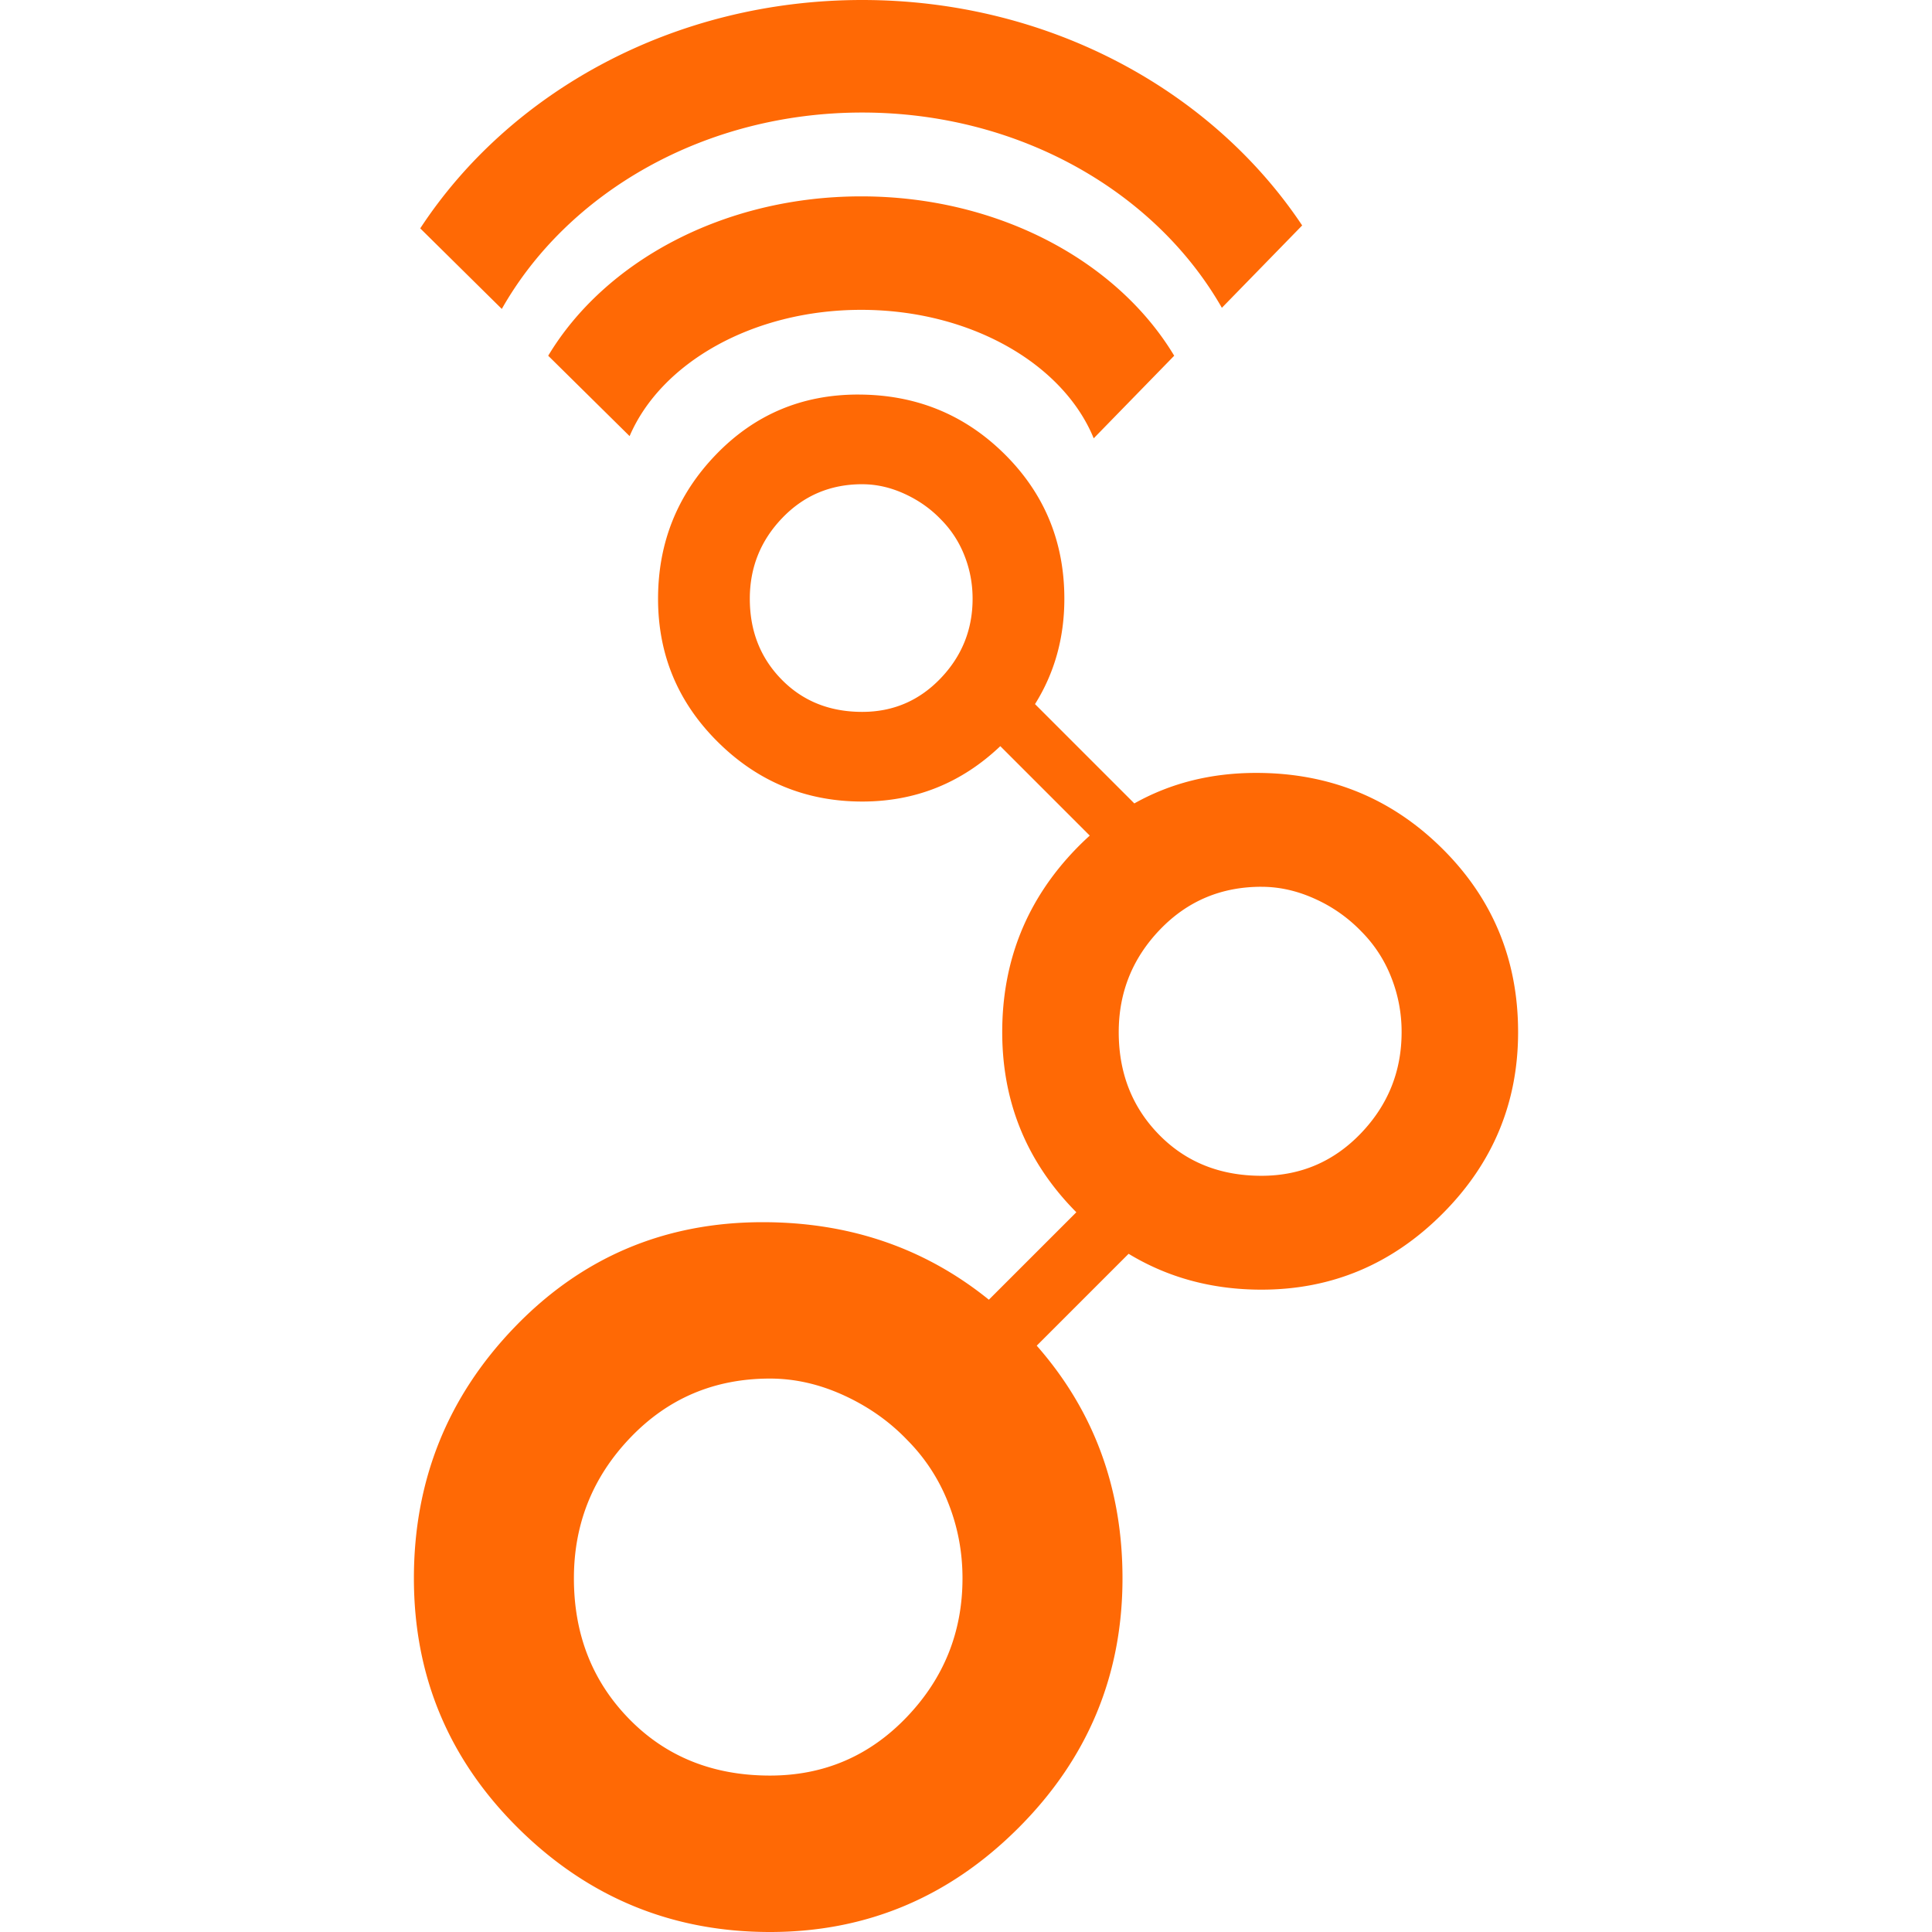 <svg xmlns="http://www.w3.org/2000/svg" viewBox="0 0 128 128"><path fill="#ff6905" fill-rule="evenodd" d="M57.122 0c-12.45 0-23.342 6.07-29.28 15.13l5.404 5.338c4.368-7.713 13.42-13.012 23.876-13.012 10.421 0 19.446 5.265 23.83 12.937l5.32-5.457C80.306 5.986 69.482 0 57.122 0Zm-.066 13.01c-9.106 0-16.982 4.306-20.736 10.558l5.393 5.326c2.077-4.852 8.161-8.366 15.343-8.366 7.253 0 13.389 3.585 15.405 8.512l5.333-5.472C74.04 17.315 66.164 13.01 57.056 13.01Zm-.204 13.13c-3.717 0-6.855 1.325-9.414 3.976-2.56 2.65-3.84 5.836-3.84 9.553 0 3.717 1.326 6.885 3.977 9.505 2.65 2.62 5.834 3.93 9.55 3.93 3.523 0 6.573-1.223 9.148-3.669l5.926 5.926a18.68 18.68 0 0 0-.925.894c-3.25 3.366-4.874 7.408-4.874 12.127 0 4.655 1.636 8.633 4.91 11.933l-5.795 5.794c-4.237-3.424-9.23-5.136-14.98-5.136-6.482 0-11.955 2.311-16.419 6.934s-6.694 10.177-6.694 16.66c0 6.483 2.311 12.008 6.934 16.577C38.98 125.714 44.531 128 51.014 128c6.377 0 11.863-2.299 16.459-6.895 4.596-4.597 6.895-10.109 6.895-16.538 0-5.965-1.894-11.103-5.682-15.413l6.087-6.087c2.612 1.584 5.546 2.376 8.803 2.376 4.642 0 8.636-1.673 11.982-5.02 3.347-3.346 5.02-7.36 5.02-12.04 0-4.797-1.682-8.859-5.048-12.186-3.365-3.327-7.466-4.99-12.301-4.99-2.987 0-5.679.674-8.077 2.022l-6.58-6.58c1.296-2.069 1.944-4.395 1.944-6.98 0-3.778-1.325-6.978-3.975-9.598-2.651-2.62-5.88-3.93-9.69-3.93zm.273 5.942c.945 0 1.882.212 2.811.639.93.427 1.728.991 2.399 1.691a6.99 6.99 0 0 1 1.554 2.376c.366.915.548 1.875.548 2.88 0 2.042-.708 3.802-2.125 5.28-1.417 1.477-3.145 2.216-5.187 2.216-2.163 0-3.944-.717-5.346-2.149-1.402-1.432-2.102-3.214-2.102-5.346 0-2.072.715-3.856 2.147-5.348 1.432-1.494 3.2-2.24 5.301-2.24zm26.45 26.67c1.2 0 2.39.27 3.57.811a9.858 9.858 0 0 1 3.046 2.147 8.87 8.87 0 0 1 1.973 3.018 9.743 9.743 0 0 1 .696 3.654c0 2.592-.898 4.826-2.697 6.703-1.799 1.876-3.996 2.814-6.587 2.814-2.747 0-5.01-.908-6.789-2.726-1.78-1.819-2.668-4.083-2.668-6.79 0-2.631.908-4.893 2.726-6.789s4.061-2.843 6.73-2.843zM51.015 91.334c1.647 0 3.282.372 4.902 1.116 1.62.744 3.016 1.728 4.185 2.95a12.184 12.184 0 0 1 2.71 4.144c.638 1.594.956 3.268.956 5.022 0 3.56-1.234 6.629-3.705 9.206-2.47 2.577-5.488 3.864-9.048 3.864-3.773 0-6.882-1.247-9.326-3.744-2.444-2.498-3.666-5.607-3.666-9.326 0-3.614 1.25-6.724 3.747-9.327 2.497-2.604 5.578-3.905 9.245-3.905z"/></svg>
